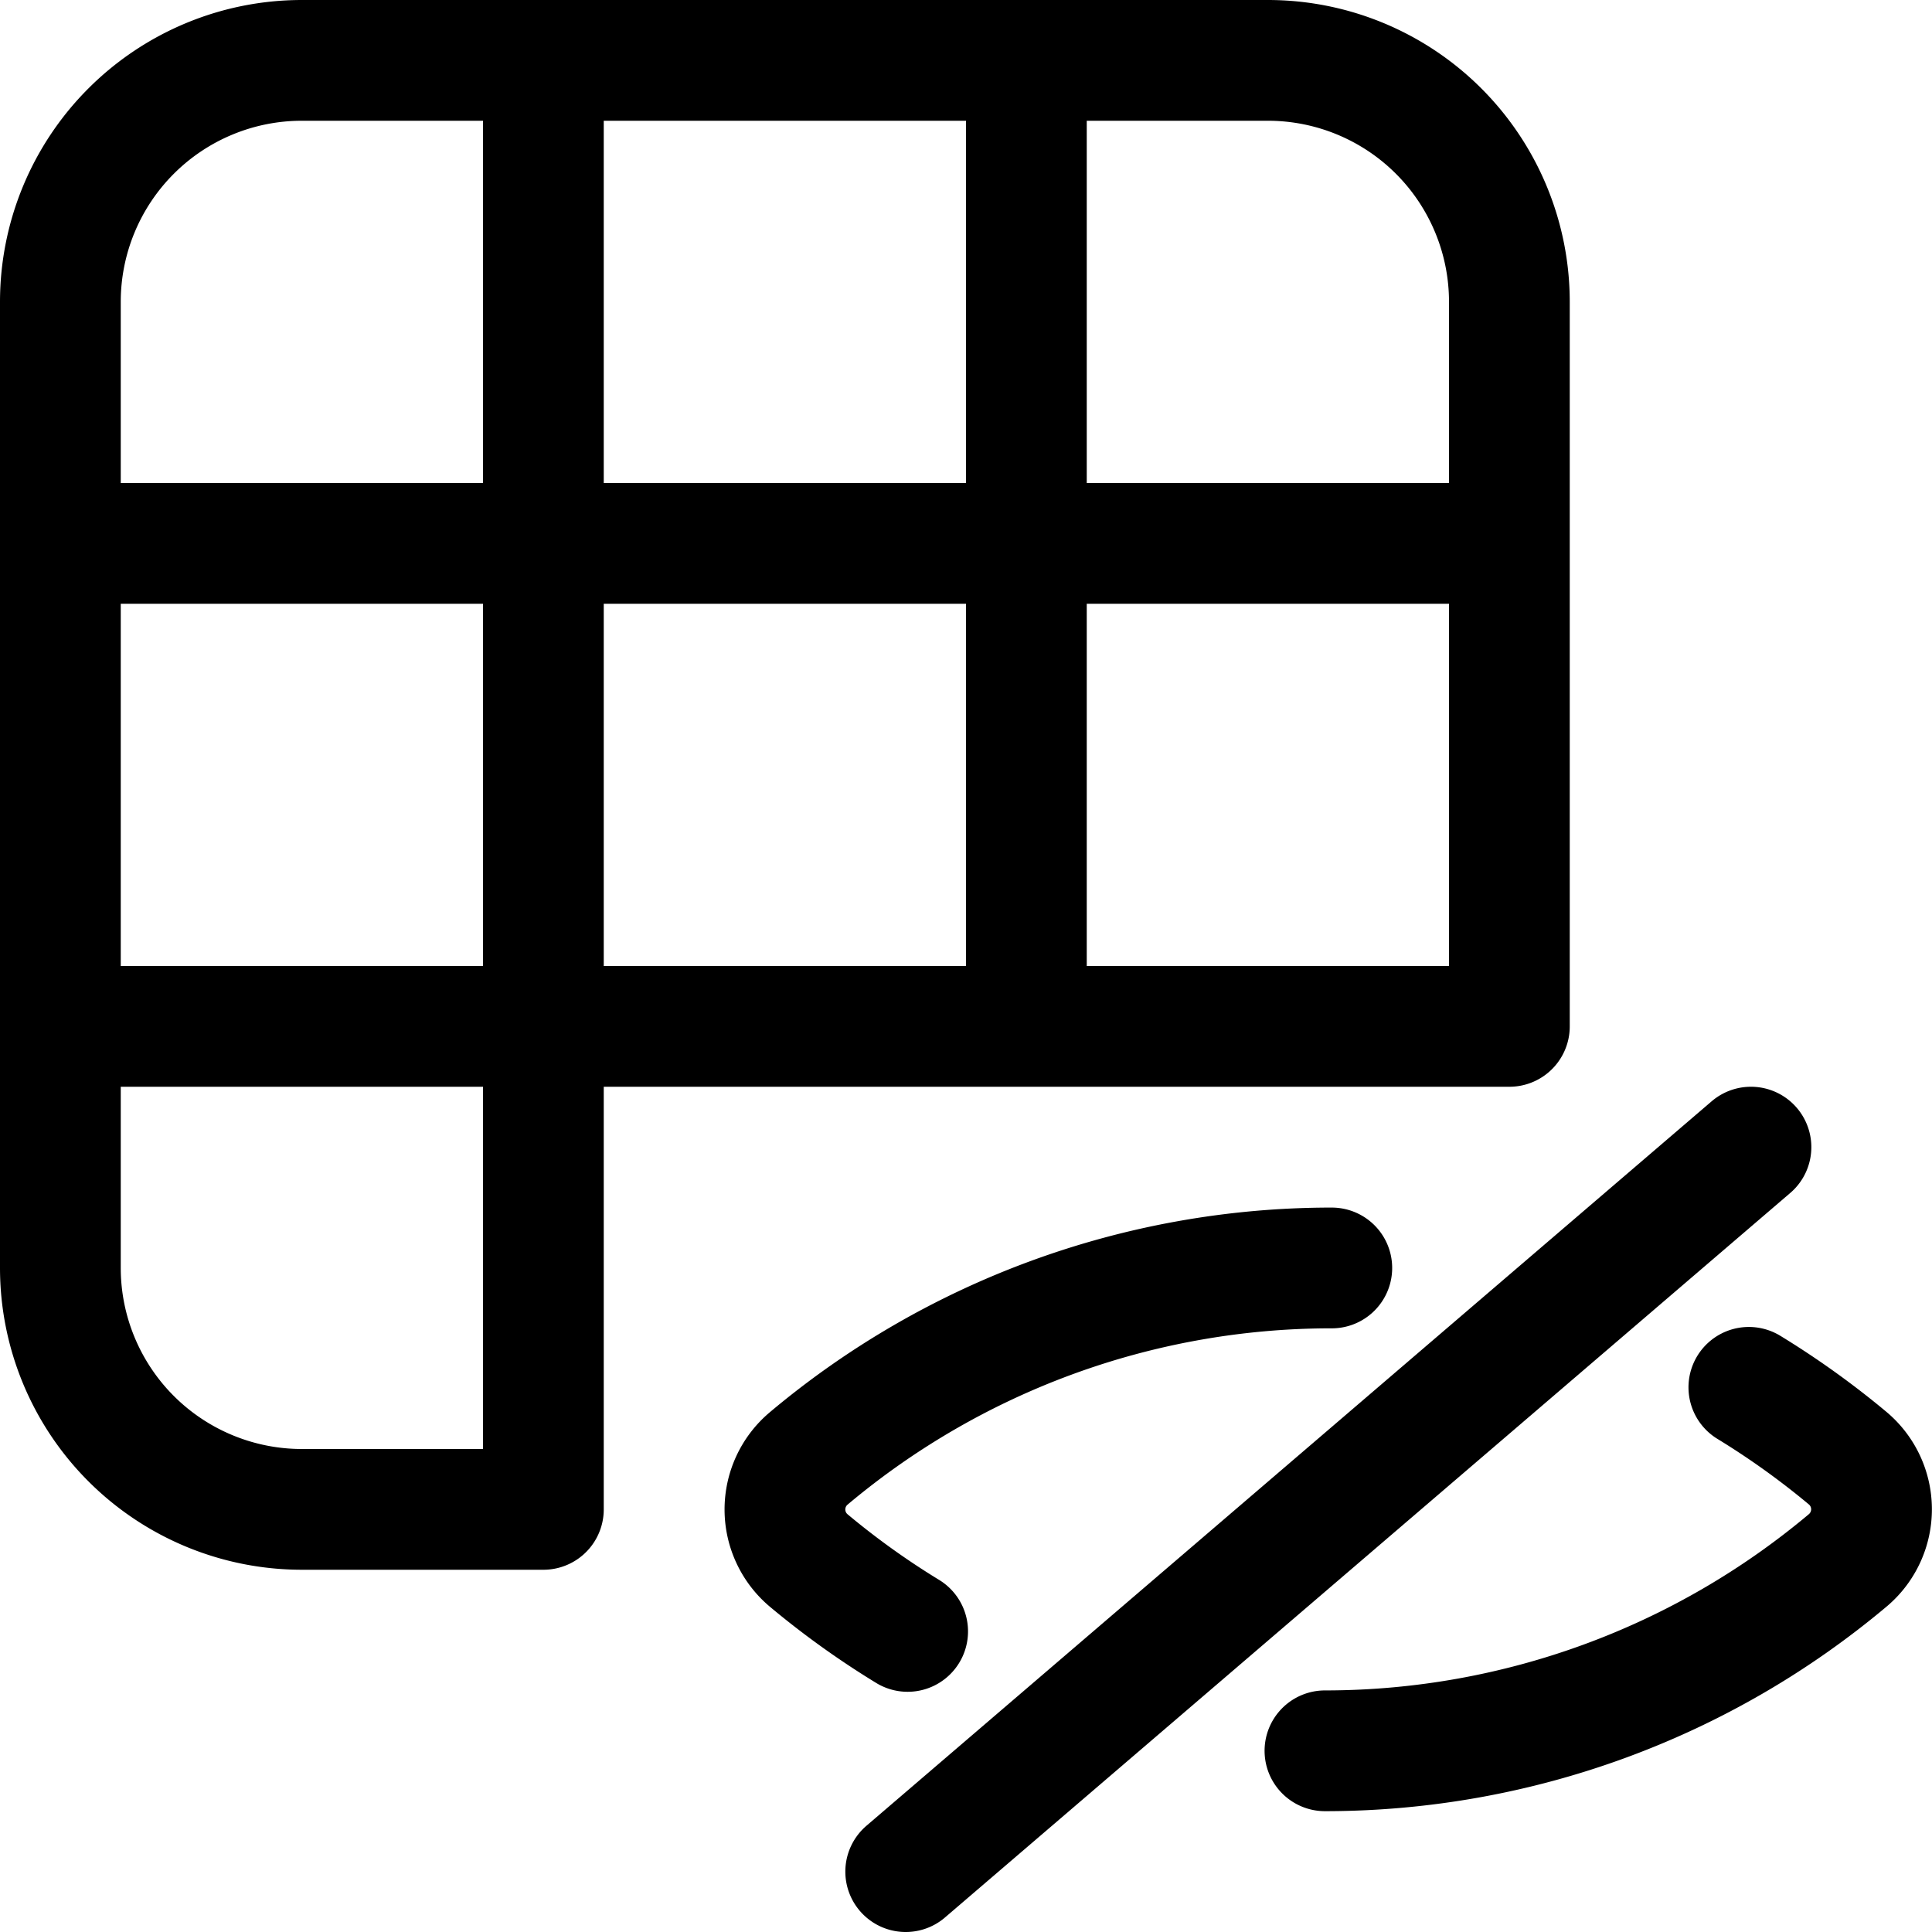 <svg xmlns="http://www.w3.org/2000/svg" width="24" height="24" viewBox="0 0 24 24"><path d="M6.75 18.75h-3a3 3 0 0 1-3-3v-12a3 3 0 0 1 3-3h12a3 3 0 0 1 3 3v9m-12-12v18m6-18v12m6-6h-18m18 6h-18m15.794 3.001H16.5a10.092 10.092 0 0 0-6.455 2.367.828.828 0 0 0 0 1.266 10.2 10.2 0 0 0 1.23.882m5.184 1.483h.041a10.094 10.094 0 0 0 6.455-2.367.829.829 0 0 0 0-1.266 10.28 10.28 0 0 0-1.23-.882M11.251 23.25l10.5-9" style="fill:none;stroke:#000;stroke-linecap:round;stroke-linejoin:round;stroke-width:1.5px"/></svg>